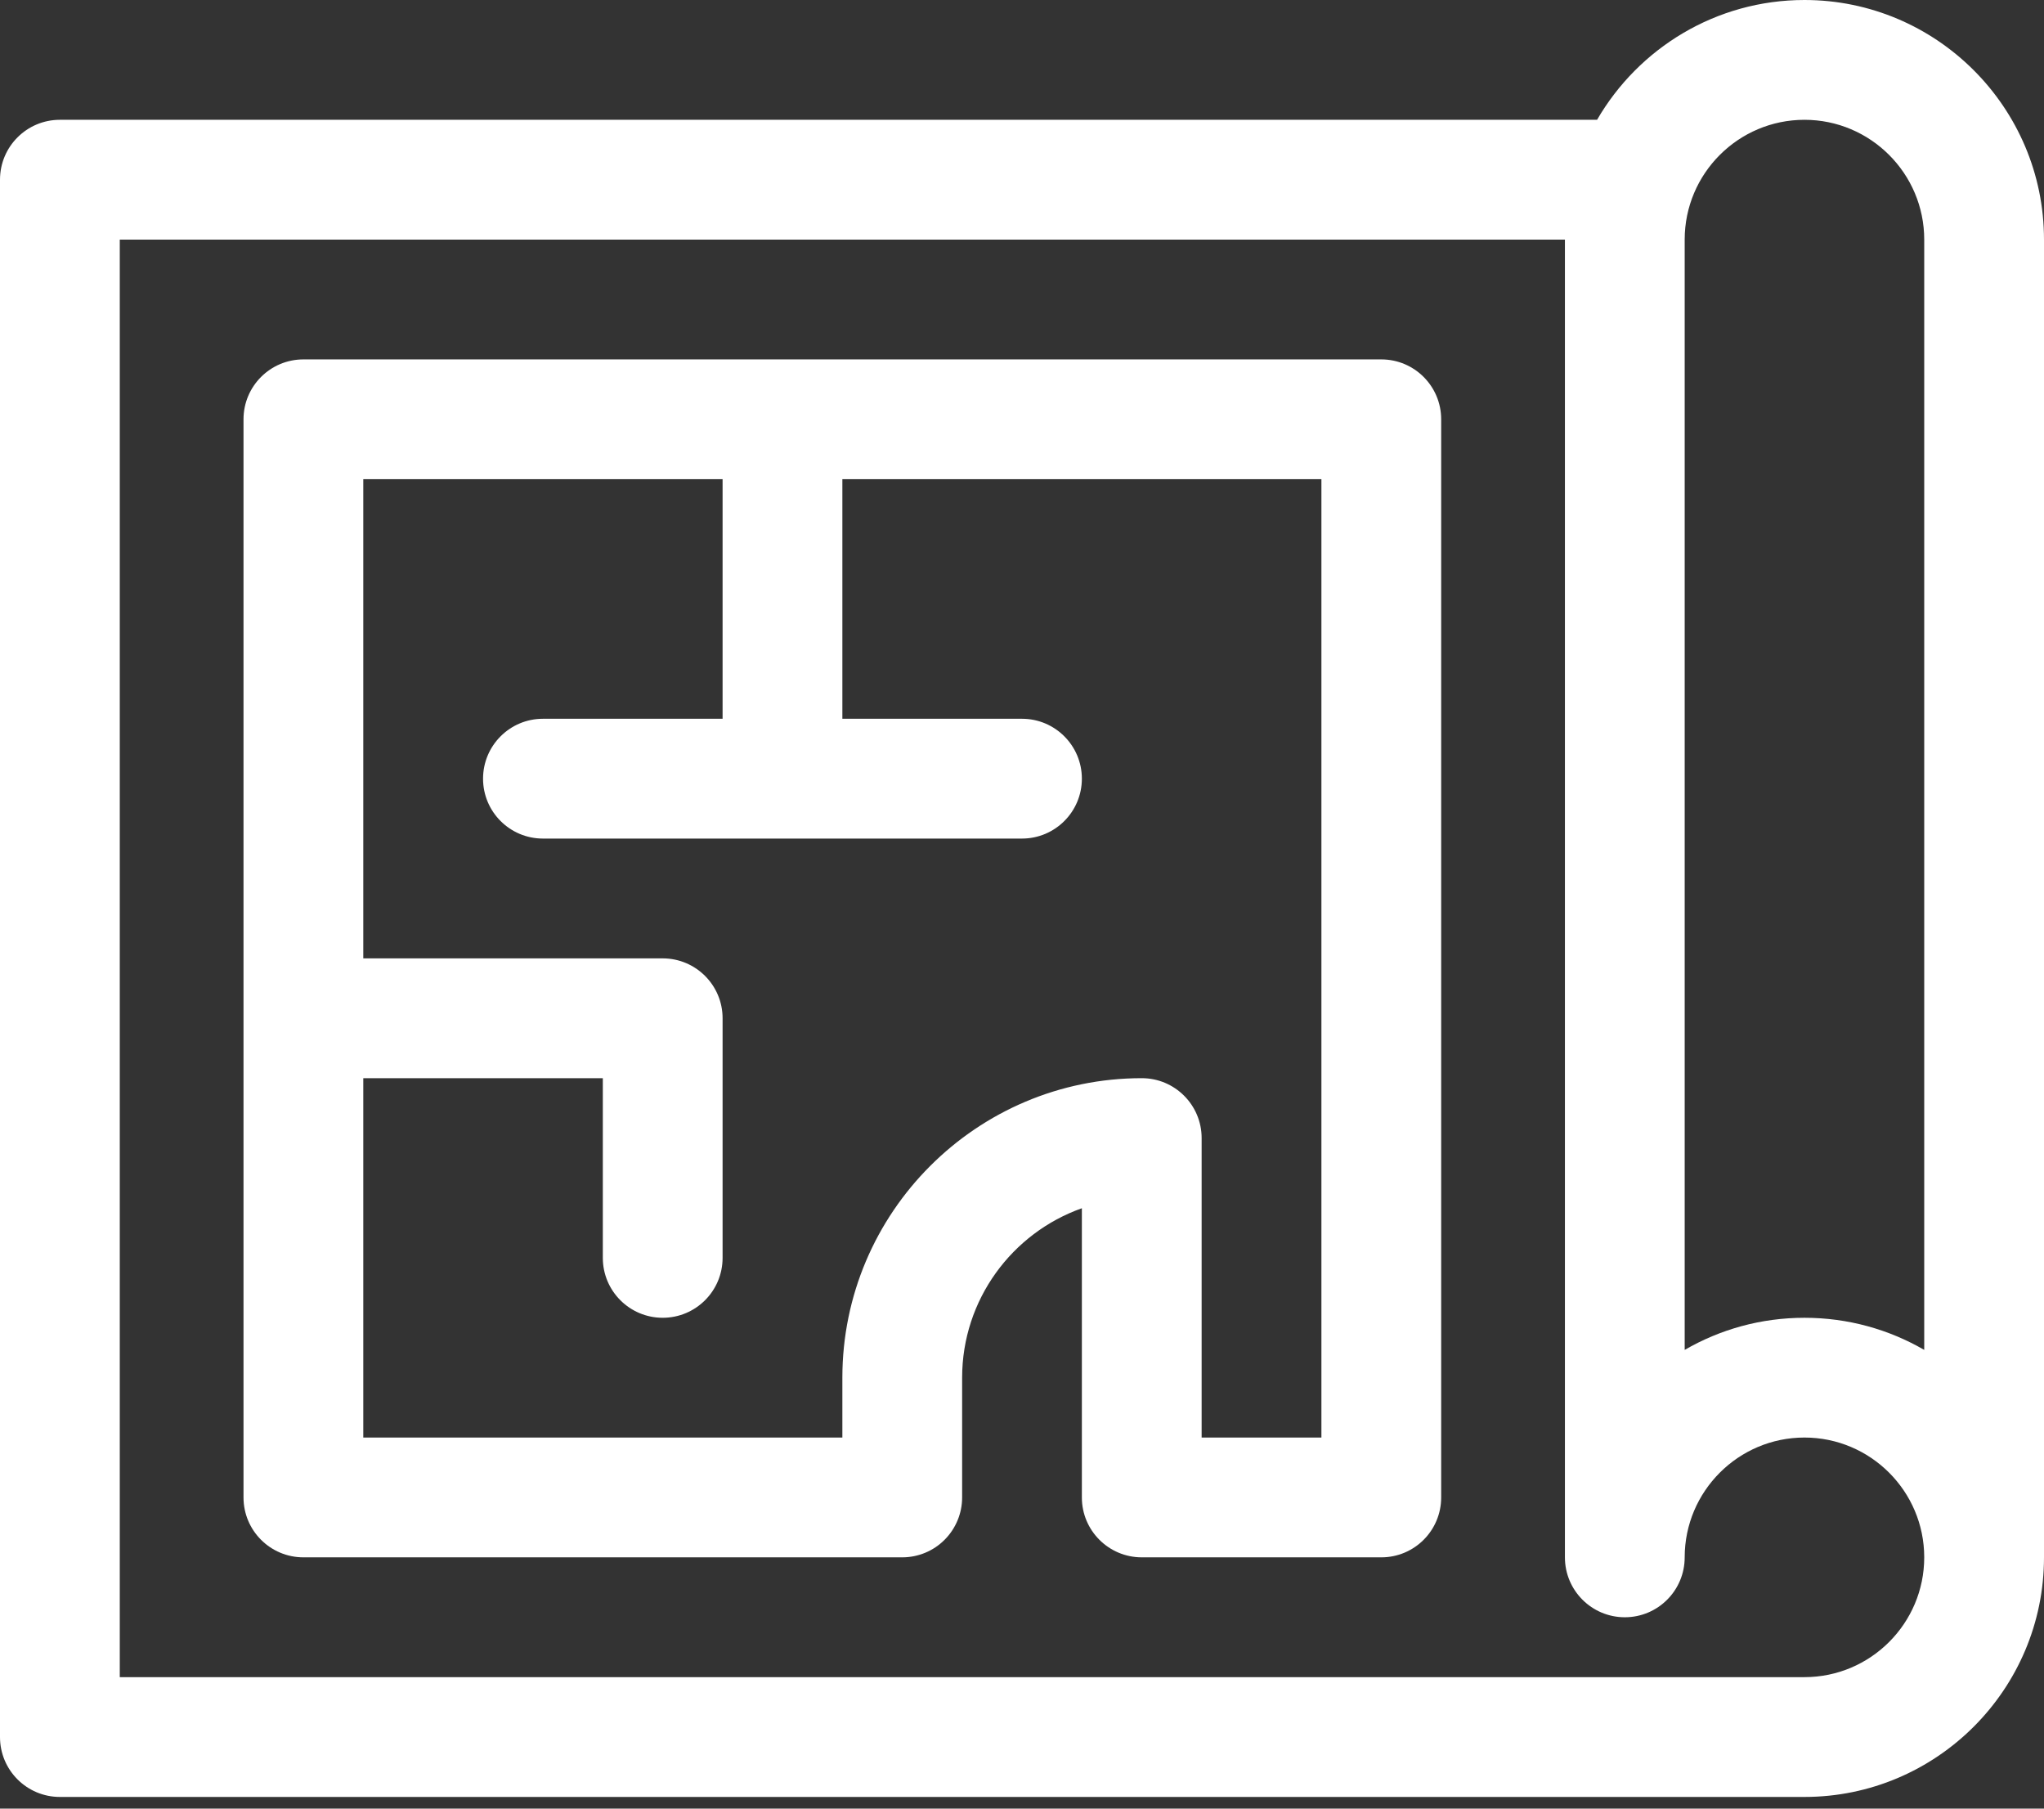 <svg width="52" height="46" viewBox="0 0 52 46" fill="none" xmlns="http://www.w3.org/2000/svg">
<rect x="0" y="0" width="52" height="46" fill="#333333" stroke="none"/>
<path d="M45.906 0C43.655 0 41.685 1.227 40.63 3.047H1.523C0.682 3.047 0 3.729 0 4.57V44.18C0 45.021 0.682 45.703 1.523 45.703H45.906C49.266 45.703 52 42.969 52 39.609V6.094C52 2.734 49.266 0 45.906 0ZM45.906 42.656C45.31 42.656 3.601 42.656 3.047 42.656V6.094H39.812V39.609C39.812 40.451 40.495 41.133 41.336 41.133C42.177 41.133 42.859 40.451 42.859 39.609C42.859 37.929 44.226 36.562 45.906 36.562C47.586 36.562 48.953 37.929 48.953 39.609C48.953 41.289 47.586 42.656 45.906 42.656ZM48.953 34.333C48.056 33.813 47.015 33.516 45.906 33.516C44.797 33.516 43.756 33.813 42.859 34.333V6.094C42.859 4.414 44.226 3.047 45.906 3.047C47.586 3.047 48.953 4.414 48.953 6.094V34.333Z" fill="white"/>
<path d="M35.141 9.141H7.719C6.877 9.141 6.195 9.823 6.195 10.664V38.086C6.195 38.927 6.877 39.609 7.719 39.609H22.953C23.357 39.609 23.745 39.449 24.03 39.163C24.316 38.877 24.477 38.49 24.477 38.086V35.039C24.477 33.053 25.75 31.358 27.523 30.73V38.086C27.523 38.927 28.206 39.609 29.047 39.609H35.141C35.982 39.609 36.664 38.927 36.664 38.086V10.664C36.664 9.823 35.982 9.141 35.141 9.141ZM33.617 36.562H30.57V28.945C30.57 28.104 29.888 27.422 29.047 27.422C24.847 27.422 21.43 30.839 21.43 35.039V36.562H9.242V27.422H15.336V31.992C15.336 32.834 16.018 33.516 16.859 33.516C17.701 33.516 18.383 32.834 18.383 31.992V25.898C18.383 25.057 17.701 24.375 16.859 24.375H9.242V12.188H18.383V18.281H13.812C12.971 18.281 12.289 18.963 12.289 19.805C12.289 20.646 12.971 21.328 13.812 21.328H19.906H26C26.841 21.328 27.523 20.646 27.523 19.805C27.523 18.963 26.841 18.281 26 18.281H21.43V12.188H33.617V36.562Z" fill="white"/>
</svg>
